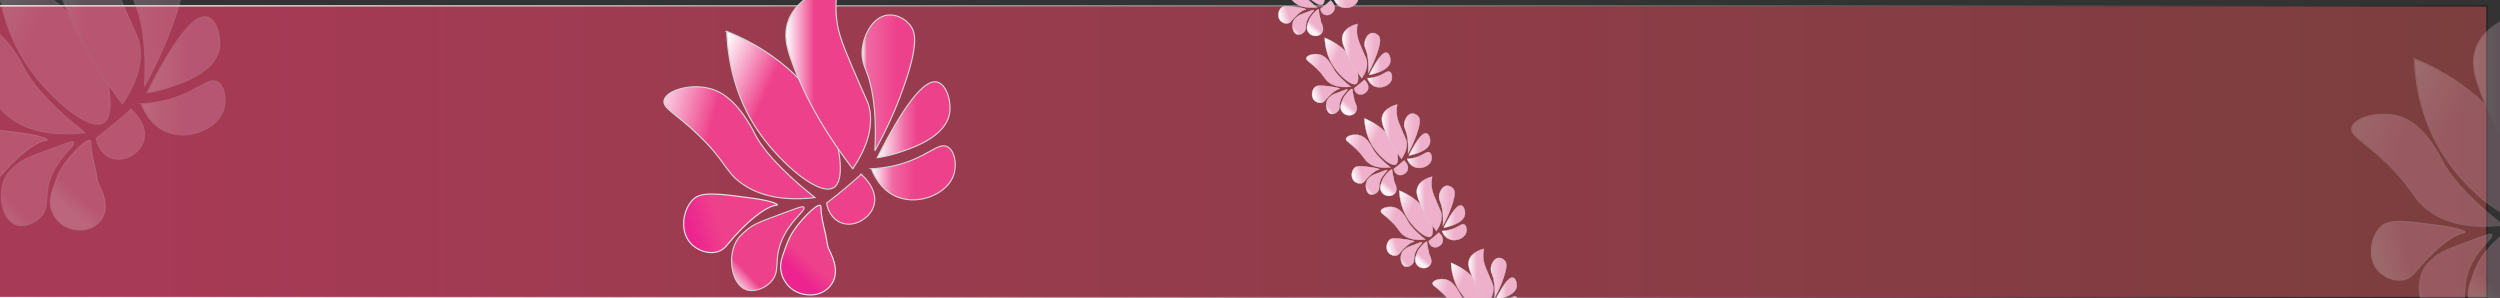 <?xml version="1.0" encoding="UTF-8"?>
<svg xmlns="http://www.w3.org/2000/svg" xmlns:xlink="http://www.w3.org/1999/xlink" viewBox="0 0 1920 229">
  <rect x="0" y="0" width="1920" height="229" fill="#333333" stroke="none"/>
  <defs>
    <linearGradient id="linear-gradient" x1="-3" y1="116.5" x2="1910" y2="116.5" gradientUnits="userSpaceOnUse">
      <stop offset=".06" stop-color="#a73a56"/>
      <stop offset="1" stop-color="#7c3e3e"/>
    </linearGradient>
    <linearGradient id="linear-gradient-2" x1="-3.5" y1="116.5" x2="1910.5" y2="116.5" gradientUnits="userSpaceOnUse">
      <stop offset="0" stop-color="#fff"/>
      <stop offset="1" stop-color="#231f20"/>
    </linearGradient>
    <linearGradient id="linear-gradient-3" x1="559.86" y1="218.26" x2="588.21" y2="191.27" gradientUnits="userSpaceOnUse">
      <stop offset="0" stop-color="#fff"/>
      <stop offset=".41" stop-color="#ee418b"/>
    </linearGradient>
    <linearGradient id="linear-gradient-4" x1="492.22" y1="89.16" x2="620.45" y2="123.07" xlink:href="#linear-gradient-3"/>
    <linearGradient id="linear-gradient-5" x1="543.02" y1="60.72" x2="644.72" y2="107.26" xlink:href="#linear-gradient-3"/>
    <linearGradient id="linear-gradient-6" x1="603.56" y1="58.74" x2="657.06" y2="58.74" xlink:href="#linear-gradient-3"/>
    <linearGradient id="linear-gradient-7" x1="662.06" y1="63.62" x2="702.44" y2="63.62" gradientUnits="userSpaceOnUse">
      <stop offset="0" stop-color="#fff"/>
      <stop offset=".09" stop-color="#f069a3"/>
      <stop offset=".68" stop-color="#ee418b"/>
    </linearGradient>
    <linearGradient id="linear-gradient-8" x1="673.7" y1="91.96" x2="729.61" y2="91.96" gradientUnits="userSpaceOnUse">
      <stop offset="0" stop-color="#fff"/>
      <stop offset=".38" stop-color="#f069a3"/>
      <stop offset=".55" stop-color="#ee418b"/>
    </linearGradient>
    <linearGradient id="linear-gradient-9" x1="669.31" y1="132.74" x2="733.63" y2="132.74" gradientUnits="userSpaceOnUse">
      <stop offset="0" stop-color="#fff"/>
      <stop offset=".25" stop-color="#f069a3"/>
      <stop offset=".52" stop-color="#ee418b"/>
    </linearGradient>
    <linearGradient id="linear-gradient-10" x1="514.92" y1="180.63" x2="582.36" y2="160.19" gradientUnits="userSpaceOnUse">
      <stop offset=".23" stop-color="#ed2490"/>
      <stop offset=".55" stop-color="#ee418b"/>
      <stop offset=".77" stop-color="#ee418b"/>
    </linearGradient>
    <linearGradient id="linear-gradient-11" x1="605.87" y1="217.39" x2="634.1" y2="186.16" xlink:href="#linear-gradient-10"/>
    <linearGradient id="linear-gradient-12" x1="1856.02" y1="239.37" x2="1884.37" y2="212.37" gradientUnits="userSpaceOnUse">
      <stop offset="0" stop-color="#fff"/>
      <stop offset=".41" stop-color="#efb0cb"/>
    </linearGradient>
    <linearGradient id="linear-gradient-13" x1="1788.38" y1="110.26" x2="1916.61" y2="144.17" xlink:href="#linear-gradient-12"/>
    <linearGradient id="linear-gradient-14" x1="1839.18" y1="81.82" x2="1940.88" y2="128.37" xlink:href="#linear-gradient-12"/>
    <linearGradient id="linear-gradient-15" x1="1899.72" y1="79.85" x2="1953.22" y2="79.85" xlink:href="#linear-gradient-12"/>
    <linearGradient id="linear-gradient-16" x1="1811.08" y1="201.74" x2="1878.52" y2="181.29" gradientUnits="userSpaceOnUse">
      <stop offset=".23" stop-color="#fcf3f8"/>
      <stop offset=".55" stop-color="#efb0cb"/>
      <stop offset=".77" stop-color="#efb0cb"/>
    </linearGradient>
    <linearGradient id="linear-gradient-17" x1="1902.03" y1="238.5" x2="1930.26" y2="207.27" xlink:href="#linear-gradient-16"/>
    <linearGradient id="linear-gradient-18" x1="992.02" y1="25.17" x2="1000.36" y2="17.22" xlink:href="#linear-gradient-12"/>
    <linearGradient id="linear-gradient-19" x1="972.11" y1="-12.83" x2="1009.85" y2="-2.85" xlink:href="#linear-gradient-12"/>
    <linearGradient id="linear-gradient-20" x1="987.06" y1="-21.2" x2="1016.99" y2="-7.5" xlink:href="#linear-gradient-12"/>
    <linearGradient id="linear-gradient-21" x1="1024.23" y1="0" x2="1043.15" y2="0" gradientUnits="userSpaceOnUse">
      <stop offset="0" stop-color="#fff"/>
      <stop offset=".25" stop-color="#f4ccdd"/>
      <stop offset=".52" stop-color="#efb0cb"/>
    </linearGradient>
    <linearGradient id="linear-gradient-22" x1="978.79" y1="14.09" x2="998.64" y2="8.08" xlink:href="#linear-gradient-16"/>
    <linearGradient id="linear-gradient-23" x1="1005.56" y1="24.91" x2="1013.86" y2="15.72" xlink:href="#linear-gradient-16"/>
    <linearGradient id="linear-gradient-24" x1="1017.89" y1="86.15" x2="1026.23" y2="78.2" xlink:href="#linear-gradient-12"/>
    <linearGradient id="linear-gradient-25" x1="997.98" y1="48.15" x2="1035.72" y2="58.13" xlink:href="#linear-gradient-12"/>
    <linearGradient id="linear-gradient-26" x1="1012.93" y1="39.78" x2="1042.86" y2="53.48" xlink:href="#linear-gradient-12"/>
    <linearGradient id="linear-gradient-27" x1="1030.75" y1="39.2" x2="1046.49" y2="39.2" xlink:href="#linear-gradient-12"/>
    <linearGradient id="linear-gradient-28" x1="1047.96" y1="40.64" x2="1059.84" y2="40.64" gradientUnits="userSpaceOnUse">
      <stop offset="0" stop-color="#fff"/>
      <stop offset=".09" stop-color="#f4ccdd"/>
      <stop offset=".68" stop-color="#efb0cb"/>
    </linearGradient>
    <linearGradient id="linear-gradient-29" x1="1051.39" y1="48.98" x2="1067.84" y2="48.98" gradientUnits="userSpaceOnUse">
      <stop offset="0" stop-color="#fff"/>
      <stop offset=".38" stop-color="#f4ccdd"/>
      <stop offset=".55" stop-color="#efb0cb"/>
    </linearGradient>
    <linearGradient id="linear-gradient-30" x1="1050.1" y1="60.98" x2="1069.02" y2="60.98" xlink:href="#linear-gradient-21"/>
    <linearGradient id="linear-gradient-31" x1="1004.66" y1="75.07" x2="1024.51" y2="69.06" xlink:href="#linear-gradient-16"/>
    <linearGradient id="linear-gradient-32" x1="1031.43" y1="85.89" x2="1039.73" y2="76.7" xlink:href="#linear-gradient-16"/>
    <linearGradient id="linear-gradient-33" x1="1048.38" y1="148.05" x2="1056.72" y2="140.11" xlink:href="#linear-gradient-12"/>
    <linearGradient id="linear-gradient-34" x1="1028.47" y1="110.06" x2="1066.21" y2="120.04" xlink:href="#linear-gradient-12"/>
    <linearGradient id="linear-gradient-35" x1="1043.42" y1="101.69" x2="1073.35" y2="115.39" xlink:href="#linear-gradient-12"/>
    <linearGradient id="linear-gradient-36" x1="1061.24" y1="101.11" x2="1076.98" y2="101.11" xlink:href="#linear-gradient-12"/>
    <linearGradient id="linear-gradient-37" x1="1078.45" y1="102.54" x2="1090.33" y2="102.54" xlink:href="#linear-gradient-28"/>
    <linearGradient id="linear-gradient-38" x1="1081.88" y1="110.88" x2="1098.33" y2="110.88" xlink:href="#linear-gradient-29"/>
    <linearGradient id="linear-gradient-39" x1="1080.59" y1="122.88" x2="1099.51" y2="122.88" xlink:href="#linear-gradient-21"/>
    <linearGradient id="linear-gradient-40" x1="1035.15" y1="136.98" x2="1055" y2="130.96" xlink:href="#linear-gradient-16"/>
    <linearGradient id="linear-gradient-41" x1="1061.92" y1="147.8" x2="1070.22" y2="138.61" xlink:href="#linear-gradient-16"/>
    <linearGradient id="linear-gradient-42" x1="1075.17" y1="203.49" x2="1083.51" y2="195.54" xlink:href="#linear-gradient-12"/>
    <linearGradient id="linear-gradient-43" x1="1055.27" y1="165.5" x2="1093" y2="175.47" xlink:href="#linear-gradient-12"/>
    <linearGradient id="linear-gradient-44" x1="1070.22" y1="157.13" x2="1100.14" y2="170.82" xlink:href="#linear-gradient-12"/>
    <linearGradient id="linear-gradient-45" x1="1088.03" y1="156.54" x2="1103.77" y2="156.54" xlink:href="#linear-gradient-12"/>
    <linearGradient id="linear-gradient-46" x1="1105.25" y1="157.98" x2="1117.13" y2="157.98" xlink:href="#linear-gradient-28"/>
    <linearGradient id="linear-gradient-47" x1="1108.67" y1="166.32" x2="1125.13" y2="166.32" xlink:href="#linear-gradient-29"/>
    <linearGradient id="linear-gradient-48" x1="1107.38" y1="178.32" x2="1126.31" y2="178.32" xlink:href="#linear-gradient-21"/>
    <linearGradient id="linear-gradient-49" x1="1061.95" y1="192.41" x2="1081.79" y2="186.4" xlink:href="#linear-gradient-16"/>
    <linearGradient id="linear-gradient-50" x1="1088.71" y1="203.23" x2="1097.02" y2="194.04" xlink:href="#linear-gradient-16"/>
    <linearGradient id="linear-gradient-51" x1="1095" y1="220.93" x2="1132.73" y2="230.91" xlink:href="#linear-gradient-12"/>
    <linearGradient id="linear-gradient-52" x1="1109.95" y1="212.56" x2="1139.87" y2="226.26" xlink:href="#linear-gradient-12"/>
    <linearGradient id="linear-gradient-53" x1="1127.76" y1="211.98" x2="1143.5" y2="211.98" xlink:href="#linear-gradient-12"/>
    <linearGradient id="linear-gradient-54" x1="1144.98" y1="213.42" x2="1156.86" y2="213.42" xlink:href="#linear-gradient-28"/>
    <linearGradient id="linear-gradient-55" x1="1148.4" y1="221.76" x2="1164.86" y2="221.76" xlink:href="#linear-gradient-29"/>
    <linearGradient id="linear-gradient-56" x1="1147.11" y1="233.76" x2="1166.04" y2="233.76" xlink:href="#linear-gradient-21"/>
    <linearGradient id="linear-gradient-57" x1="-.98" y1="168.37" x2="27.37" y2="141.37" xlink:href="#linear-gradient-12"/>
    <linearGradient id="linear-gradient-58" x1="-68.62" y1="39.26" x2="59.61" y2="73.17" xlink:href="#linear-gradient-12"/>
    <linearGradient id="linear-gradient-59" x1="-17.82" y1="10.82" x2="83.88" y2="57.37" xlink:href="#linear-gradient-12"/>
    <linearGradient id="linear-gradient-60" x1="42.72" y1="8.85" x2="96.22" y2="8.85" xlink:href="#linear-gradient-12"/>
    <linearGradient id="linear-gradient-61" x1="101.22" y1="13.72" x2="141.6" y2="13.72" xlink:href="#linear-gradient-28"/>
    <linearGradient id="linear-gradient-62" x1="112.87" y1="42.07" x2="168.77" y2="42.07" xlink:href="#linear-gradient-29"/>
    <linearGradient id="linear-gradient-63" x1="108.47" y1="82.85" x2="172.79" y2="82.85" xlink:href="#linear-gradient-21"/>
    <linearGradient id="linear-gradient-64" x1="-45.92" y1="130.74" x2="21.52" y2="110.29" xlink:href="#linear-gradient-16"/>
    <linearGradient id="linear-gradient-65" x1="45.03" y1="167.5" x2="73.26" y2="136.27" xlink:href="#linear-gradient-16"/>
  </defs>
  <g isolation="isolate">
    <g id="Layer_2" data-name="Layer 2">
      <rect x="-3" y="4.5" width="1913" height="224" fill="url(#linear-gradient)" stroke="url(#linear-gradient-2)" stroke-miterlimit="10"/>
      <g id="flor2" mix-blend-mode="multiply">
        <path d="m617.35,159.15c-.75-.96-3.05-.11-10.06,2.46-24.34,8.93-28.45,10.41-33.99,15.21-3.76,3.25-6.08,5.26-8.05,8.95-6.67,12.48-3.11,32.76,7.83,36.68,6.21,2.22,14.27-1,19.01-6.04,7.53-8.01,2.04-15.73,7.83-30.64,6.27-16.16,19.36-24.16,17.44-26.61Z" fill="url(#linear-gradient-3)" stroke="#d3d3d3" stroke-miterlimit="10" stroke-width=".91"/>
        <path d="m661.4,133.88c.71.59,12.61,10.7,10.06,22.81-.18.87-.91,3.99-3.35,7.16-4.58,5.95-14.19,10.77-22.81,6.93-8.73-3.89-10.4-13.98-10.51-14.76,4.75-3.63,9.6-7.5,14.54-11.63,4.22-3.53,8.25-7.05,12.08-10.51Z" fill="#ee418b" stroke="#d3d3d3" stroke-miterlimit="10" stroke-width=".91"/>
        <path id="Petala7" d="m625.85,151.77c-29.62-23.77-41.46-39.4-46.52-49.65-.48-.97-1.72-3.56-3.8-6.93-3.93-6.37-13.09-21.23-27.73-26.39-15.41-5.43-36.06.19-37.79,8.27-1.3,6.08,8.88,9.81,26.61,26.84,20.88,20.04,20.16,27.72,32.87,36.9,9.93,7.17,26.79,14.33,56.36,10.96Z" fill="url(#linear-gradient-4)" stroke="#d3d3d3" stroke-miterlimit="10" stroke-width=".91"/>
        <path id="Petala6" d="m558.08,24.08c28.05,11.3,46.02,26.84,55.91,36.9,9.03,9.18,20.31,20.92,26.39,39.81,3.97,12.32,9.02,37.96-.22,43.39-11.19,6.56-40.15-18.37-56.58-41.6-20.65-29.2-24.75-60.32-25.49-78.5Z" fill="url(#linear-gradient-5)" stroke="#d3d3d3" stroke-miterlimit="10" stroke-width=".91"/>
        <path id="Petala5" d="m654.92,129.64c8.27-12.27,16.86-29.77,12.52-47.86-.75-3.12-1.15-3.21-7.16-17-10.1-23.18-15.19-34.98-17-45.17-1.28-7.21-2.18-17.98.45-31.76-5.7,1.4-31.44,8.28-38.47,28.63-3.66,10.59-.76,20.53,2.24,29.07,6.06,17.27,18.89,46.98,47.41,84.09Z" fill="url(#linear-gradient-6)" stroke="#d3d3d3" stroke-miterlimit="10" stroke-width=".91"/>
        <path id="Petala4" d="m671.92,115.77c11.15-20.04,18.25-37.74,22.81-50.99,10.79-31.32,8.22-40.13,4.47-45.17-4.08-5.5-11.19-8.75-17.44-8.05-11.82,1.31-19.32,16.57-19.68,28.18-.21,6.72,1.99,11.77,2.68,13.42,4.49,10.68,8.8,29.06,7.16,62.62Z" fill="url(#linear-gradient-7)" stroke="#d3d3d3" stroke-miterlimit="10" stroke-width=".91"/>
        <path id="Petala3" d="m673.7,121.14c26-51.04,38.99-59.92,46.07-58.14,7.08,1.78,11.26,15,9.39,24.6-3.52,18.06-29.03,26.33-40.25,29.97-6.16,1.99-11.47,3.02-15.21,3.58Z" fill="url(#linear-gradient-8)" stroke="#d3d3d3" stroke-miterlimit="10" stroke-width=".91"/>
        <path id="Petala2" d="m669.31,129.63c11.44-.56,23.1-2.93,34.44-8.05,12.19-5.51,18.24-11.59,23.71-8.95,5.82,2.82,7.68,13.93,4.92,21.92-4.9,14.18-25.92,23.07-42.49,17-14.08-5.16-19.56-19.16-20.57-21.92Z" fill="url(#linear-gradient-9)" stroke="#d3d3d3" stroke-miterlimit="10" stroke-width=".91"/>
        <path id="Petala1" d="m596.33,157.59c-5.14.31-16.89,6.85-32.65,24.38-5.18,5.76-7.07,9.81-12.75,11.41-7.33,2.06-16.33-1.29-21.25-7.38-7.77-9.62-5.05-25.69,2.91-33.1,6.39-5.94,19.39-4.19,45.4-.67,15.74,2.13,21.08,5.2,18.34,5.37Z" fill="url(#linear-gradient-10)" stroke="#e5e5e5" stroke-miterlimit="10" stroke-width=".91"/>
        <path d="m630.54,159.14c0-5.99-13.77,7.63-20.28,16.9-3.72,5.3-5.48,10.07-6.76,13.52-3.04,8.22-5.07,13.72-3.38,20.28.3,1.16,2.48,9.09,10.14,13.52,7.43,4.3,19.64,5.1,27.04-3.38,4.63-5.31,6.76-13.52,0-27.03-.92-1.83-1.39-3.19-1.71-4.56-.53-2.23-.66-4.51-1.67-8.96-1.92-8.49-3.38-13.52-3.38-20.28Z" fill="url(#linear-gradient-11)" stroke="#e5e5e5" stroke-miterlimit="10" stroke-width=".91"/>
      </g>
      <g id="flor1" mix-blend-mode="multiply" opacity=".24">
        <path d="m1913.51,180.26c-.75-.96-3.05-.11-10.06,2.46-24.34,8.93-28.45,10.41-33.99,15.21-3.76,3.25-6.08,5.26-8.05,8.95-6.67,12.48-3.11,32.76,7.83,36.68,6.21,2.22,14.27-1,19.01-6.04,7.53-8.01,2.04-15.73,7.83-30.64,6.27-16.16,19.36-24.16,17.44-26.61Z" fill="url(#linear-gradient-12)" stroke="#d3d3d3" stroke-miterlimit="10" stroke-width=".91"/>
        <path id="Petala7-2" data-name="Petala7" d="m1922.01,172.88c-29.62-23.77-41.46-39.4-46.52-49.65-.48-.97-1.72-3.56-3.8-6.93-3.93-6.37-13.09-21.23-27.73-26.39-15.41-5.43-36.06.19-37.79,8.27-1.3,6.08,8.88,9.81,26.61,26.84,20.88,20.04,20.16,27.72,32.87,36.9,9.93,7.17,26.79,14.33,56.36,10.96Z" fill="url(#linear-gradient-13)" stroke="#d3d3d3" stroke-miterlimit="10" stroke-width=".91"/>
        <path id="Petala6-2" data-name="Petala6" d="m1854.25,45.19c28.05,11.3,46.02,26.84,55.91,36.9,9.03,9.18,20.31,20.92,26.39,39.81,3.97,12.32,9.02,37.96-.22,43.39-11.19,6.56-40.15-18.37-56.58-41.6-20.65-29.2-24.75-60.32-25.49-78.5Z" fill="url(#linear-gradient-14)" stroke="#d3d3d3" stroke-miterlimit="10" stroke-width=".91"/>
        <path id="Petala5-2" data-name="Petala5" d="m1951.08,150.74c8.27-12.27,16.86-29.77,12.52-47.86-.75-3.12-1.15-3.21-7.16-17-10.1-23.18-15.19-34.98-17-45.17-1.28-7.21-2.18-17.98.45-31.76-5.7,1.4-31.44,8.28-38.47,28.63-3.66,10.59-.76,20.53,2.24,29.07,6.06,17.27,18.89,46.98,47.41,84.09Z" fill="url(#linear-gradient-15)" stroke="#d3d3d3" stroke-miterlimit="10" stroke-width=".91"/>
        <path id="Petala1-2" data-name="Petala1" d="m1892.49,178.7c-5.14.31-16.89,6.85-32.65,24.38-5.18,5.76-7.07,9.81-12.75,11.41-7.33,2.06-16.33-1.29-21.25-7.38-7.77-9.62-5.05-25.69,2.91-33.1,6.39-5.94,19.39-4.19,45.4-.67,15.74,2.13,21.08,5.2,18.34,5.37Z" fill="url(#linear-gradient-16)" stroke="#e5e5e5" stroke-miterlimit="10" stroke-width=".91"/>
        <path d="m1926.7,180.25c0-5.99-13.77,7.63-20.28,16.9-3.72,5.3-5.48,10.07-6.76,13.52-3.04,8.22-5.07,13.72-3.38,20.28.3,1.16,2.48,9.09,10.14,13.52,7.43,4.3,19.64,5.1,27.04-3.38,4.63-5.31,6.76-13.52,0-27.03-.92-1.83-1.39-3.19-1.71-4.56-.53-2.23-.66-4.51-1.67-8.96-1.92-8.49-3.38-13.52-3.38-20.28Z" fill="url(#linear-gradient-17)" stroke="#e5e5e5" stroke-miterlimit="10" stroke-width=".91"/>
      </g>
      <g id="petalas">
        <path d="m1008.93,7.77c-.22-.28-.9-.03-2.96.72-7.16,2.63-8.37,3.06-10,4.48-1.11.96-1.79,1.55-2.37,2.63-1.96,3.67-.92,9.64,2.3,10.79,1.83.65,4.2-.29,5.59-1.78,2.22-2.36.6-4.63,2.3-9.02,1.85-4.75,5.7-7.11,5.13-7.83Z" fill="url(#linear-gradient-18)" stroke="#d3d3d3" stroke-miterlimit="10" stroke-width=".27"/>
        <path d="m1021.9.34c.21.17,3.71,3.15,2.96,6.71-.05.26-.27,1.17-.99,2.11-1.35,1.75-4.18,3.17-6.71,2.04-2.57-1.15-3.06-4.11-3.09-4.34,1.4-1.07,2.83-2.21,4.28-3.42,1.24-1.04,2.43-2.07,3.55-3.09Z" fill="#efb0cb" stroke="#d3d3d3" stroke-miterlimit="10" stroke-width=".27"/>
        <path id="Petala7-3" data-name="Petala7" d="m1011.43,5.6c-8.72-6.99-12.2-11.6-13.69-14.61-.14-.29-.51-1.05-1.12-2.04-1.16-1.87-3.85-6.25-8.16-7.77-4.54-1.6-10.61.05-11.12,2.44-.38,1.79,2.61,2.89,7.83,7.9,6.14,5.9,5.93,8.16,9.67,10.86,2.92,2.11,7.89,4.22,16.58,3.22Z" fill="url(#linear-gradient-19)" stroke="#d3d3d3" stroke-miterlimit="10" stroke-width=".27"/>
        <path id="Petala6-3" data-name="Petala6" d="m991.49-31.98c8.26,3.33,13.54,7.9,16.45,10.86,2.66,2.7,5.98,6.16,7.77,11.71,1.17,3.63,2.65,11.17-.07,12.77-3.29,1.93-11.82-5.4-16.65-12.24-6.08-8.59-7.28-17.75-7.5-23.1Z" fill="url(#linear-gradient-20)" stroke="#d3d3d3" stroke-miterlimit="10" stroke-width=".27"/>
        <path id="Petala2-2" data-name="Petala2" d="m1024.23-.92c3.37-.16,6.8-.86,10.14-2.37,3.59-1.62,5.37-3.41,6.98-2.63,1.71.83,2.26,4.1,1.45,6.45-1.44,4.17-7.63,6.79-12.5,5-4.14-1.52-5.76-5.64-6.05-6.45Z" fill="url(#linear-gradient-21)" stroke="#d3d3d3" stroke-miterlimit="10" stroke-width=".27"/>
        <path id="Petala1-3" data-name="Petala1" d="m1002.75,7.31c-1.51.09-4.97,2.02-9.61,7.17-1.52,1.7-2.08,2.89-3.75,3.36-2.16.61-4.8-.38-6.25-2.17-2.29-2.83-1.49-7.56.86-9.74,1.88-1.75,5.71-1.23,13.36-.2,4.63.63,6.2,1.53,5.4,1.58Z" fill="url(#linear-gradient-22)" stroke="#e5e5e5" stroke-miterlimit="10" stroke-width=".27"/>
        <path d="m1012.82,7.77c0-1.76-4.05,2.24-5.97,4.97-1.1,1.56-1.61,2.96-1.99,3.98-.89,2.42-1.49,4.04-.99,5.97.09.34.73,2.67,2.98,3.98,2.19,1.27,5.78,1.5,7.96-.99,1.36-1.56,1.99-3.98,0-7.96-.27-.54-.41-.94-.5-1.34-.16-.66-.19-1.33-.49-2.64-.56-2.5-.99-3.98-.99-5.97Z" fill="url(#linear-gradient-23)" stroke="#e5e5e5" stroke-miterlimit="10" stroke-width=".27"/>
      </g>
      <g id="petalas-2" data-name="petalas">
        <path d="m1034.8,68.75c-.22-.28-.9-.03-2.96.72-7.16,2.63-8.37,3.06-10,4.48-1.11.96-1.79,1.55-2.37,2.63-1.96,3.67-.92,9.64,2.3,10.79,1.83.65,4.2-.29,5.59-1.78,2.22-2.36.6-4.63,2.3-9.02,1.85-4.75,5.7-7.11,5.13-7.83Z" fill="url(#linear-gradient-24)" stroke="#d3d3d3" stroke-miterlimit="10" stroke-width=".27"/>
        <path d="m1047.77,61.32c.21.17,3.71,3.15,2.96,6.71-.05.26-.27,1.17-.99,2.11-1.35,1.75-4.18,3.17-6.71,2.04-2.57-1.15-3.06-4.11-3.09-4.34,1.4-1.07,2.83-2.21,4.28-3.42,1.24-1.04,2.43-2.07,3.55-3.09Z" fill="#efb0cb" stroke="#d3d3d3" stroke-miterlimit="10" stroke-width=".27"/>
        <path id="Petala7-4" data-name="Petala7" d="m1037.31,66.58c-8.72-6.99-12.2-11.6-13.69-14.61-.14-.29-.51-1.05-1.12-2.04-1.16-1.87-3.85-6.25-8.16-7.77-4.54-1.6-10.61.05-11.12,2.44-.38,1.79,2.61,2.89,7.83,7.9,6.14,5.9,5.93,8.16,9.67,10.86,2.92,2.11,7.89,4.22,16.58,3.22Z" fill="url(#linear-gradient-25)" stroke="#d3d3d3" stroke-miterlimit="10" stroke-width=".27"/>
        <path id="Petala6-4" data-name="Petala6" d="m1017.36,29c8.26,3.33,13.54,7.9,16.45,10.86,2.66,2.7,5.98,6.16,7.77,11.71,1.17,3.63,2.65,11.17-.07,12.77-3.29,1.93-11.82-5.4-16.65-12.24-6.08-8.59-7.28-17.75-7.5-23.1Z" fill="url(#linear-gradient-26)" stroke="#d3d3d3" stroke-miterlimit="10" stroke-width=".27"/>
        <path id="Petala5-3" data-name="Petala5" d="m1045.86,60.07c2.43-3.61,4.96-8.76,3.69-14.08-.22-.92-.34-.94-2.11-5-2.97-6.82-4.47-10.29-5-13.29-.38-2.12-.64-5.29.13-9.35-1.68.41-9.25,2.44-11.32,8.42-1.08,3.12-.22,6.04.66,8.56,1.78,5.08,5.56,13.82,13.95,24.75Z" fill="url(#linear-gradient-27)" stroke="#d3d3d3" stroke-miterlimit="10" stroke-width=".27"/>
        <path id="Petala4-2" data-name="Petala4" d="m1050.86,55.99c3.28-5.9,5.37-11.11,6.71-15.01,3.17-9.22,2.42-11.81,1.32-13.29-1.2-1.62-3.29-2.57-5.13-2.37-3.48.39-5.69,4.88-5.79,8.29-.06,1.98.59,3.46.79,3.95,1.32,3.14,2.59,8.55,2.11,18.43Z" fill="url(#linear-gradient-28)" stroke="#d3d3d3" stroke-miterlimit="10" stroke-width=".27"/>
        <path id="Petala3-2" data-name="Petala3" d="m1051.39,57.57c7.65-15.02,11.47-17.63,13.56-17.11,2.08.52,3.31,4.41,2.76,7.24-1.04,5.32-8.54,7.75-11.85,8.82-1.81.59-3.38.89-4.48,1.05Z" fill="url(#linear-gradient-29)" stroke="#d3d3d3" stroke-miterlimit="10" stroke-width=".27"/>
        <path id="Petala2-3" data-name="Petala2" d="m1050.1,60.06c3.37-.16,6.8-.86,10.14-2.37,3.59-1.62,5.37-3.41,6.98-2.63,1.71.83,2.26,4.1,1.45,6.45-1.44,4.17-7.63,6.79-12.5,5-4.14-1.52-5.76-5.64-6.05-6.45Z" fill="url(#linear-gradient-30)" stroke="#d3d3d3" stroke-miterlimit="10" stroke-width=".27"/>
        <path id="Petala1-4" data-name="Petala1" d="m1028.62,68.29c-1.51.09-4.97,2.02-9.61,7.17-1.52,1.7-2.08,2.89-3.75,3.36-2.16.61-4.8-.38-6.25-2.17-2.29-2.83-1.49-7.56.86-9.74,1.88-1.75,5.71-1.23,13.36-.2,4.63.63,6.2,1.53,5.4,1.58Z" fill="url(#linear-gradient-31)" stroke="#e5e5e5" stroke-miterlimit="10" stroke-width=".27"/>
        <path d="m1038.69,68.75c0-1.76-4.05,2.24-5.97,4.97-1.1,1.56-1.61,2.96-1.99,3.98-.89,2.42-1.49,4.04-.99,5.97.09.34.73,2.67,2.98,3.98,2.19,1.27,5.78,1.5,7.96-.99,1.36-1.56,1.99-3.98,0-7.96-.27-.54-.41-.94-.5-1.34-.16-.66-.19-1.33-.49-2.64-.56-2.5-.99-3.98-.99-5.97Z" fill="url(#linear-gradient-32)" stroke="#e5e5e5" stroke-miterlimit="10" stroke-width=".27"/>
      </g>
      <g id="petalas-3" data-name="petalas">
        <path d="m1065.29,130.66c-.22-.28-.9-.03-2.96.72-7.16,2.63-8.37,3.06-10,4.48-1.11.96-1.79,1.55-2.37,2.63-1.96,3.67-.92,9.64,2.3,10.79,1.83.65,4.2-.29,5.59-1.78,2.22-2.36.6-4.63,2.3-9.02,1.85-4.75,5.7-7.11,5.13-7.83Z" fill="url(#linear-gradient-33)" stroke="#d3d3d3" stroke-miterlimit="10" stroke-width=".27"/>
        <path d="m1078.26,123.22c.21.17,3.71,3.15,2.96,6.71-.05.26-.27,1.17-.99,2.11-1.35,1.75-4.18,3.17-6.71,2.04-2.57-1.15-3.06-4.11-3.09-4.34,1.4-1.07,2.83-2.21,4.28-3.42,1.24-1.04,2.43-2.07,3.55-3.09Z" fill="#efb0cb" stroke="#d3d3d3" stroke-miterlimit="10" stroke-width=".27"/>
        <path id="Petala7-5" data-name="Petala7" d="m1067.8,128.49c-8.72-6.99-12.2-11.6-13.69-14.61-.14-.29-.51-1.05-1.12-2.04-1.16-1.87-3.85-6.25-8.16-7.77-4.54-1.6-10.61.05-11.12,2.44-.38,1.79,2.61,2.89,7.83,7.9,6.14,5.9,5.93,8.16,9.67,10.86,2.92,2.11,7.89,4.22,16.58,3.22Z" fill="url(#linear-gradient-34)" stroke="#d3d3d3" stroke-miterlimit="10" stroke-width=".27"/>
        <path id="Petala6-5" data-name="Petala6" d="m1047.85,90.91c8.26,3.33,13.54,7.9,16.45,10.86,2.66,2.7,5.98,6.16,7.77,11.71,1.17,3.63,2.65,11.17-.07,12.77-3.29,1.93-11.82-5.4-16.65-12.24-6.08-8.59-7.28-17.75-7.5-23.1Z" fill="url(#linear-gradient-35)" stroke="#d3d3d3" stroke-miterlimit="10" stroke-width=".27"/>
        <path id="Petala5-4" data-name="Petala5" d="m1076.35,121.97c2.43-3.61,4.96-8.76,3.69-14.08-.22-.92-.34-.94-2.11-5-2.97-6.82-4.47-10.29-5-13.29-.38-2.12-.64-5.29.13-9.35-1.68.41-9.25,2.44-11.32,8.42-1.08,3.12-.22,6.04.66,8.56,1.78,5.08,5.56,13.82,13.95,24.75Z" fill="url(#linear-gradient-36)" stroke="#d3d3d3" stroke-miterlimit="10" stroke-width=".27"/>
        <path id="Petala4-3" data-name="Petala4" d="m1081.35,117.89c3.28-5.9,5.37-11.11,6.71-15.01,3.17-9.22,2.42-11.81,1.32-13.29-1.2-1.62-3.29-2.57-5.13-2.37-3.48.39-5.69,4.88-5.79,8.29-.06,1.98.59,3.46.79,3.95,1.32,3.14,2.59,8.55,2.11,18.43Z" fill="url(#linear-gradient-37)" stroke="#d3d3d3" stroke-miterlimit="10" stroke-width=".27"/>
        <path id="Petala3-3" data-name="Petala3" d="m1081.88,119.47c7.65-15.02,11.47-17.63,13.56-17.11,2.08.52,3.31,4.41,2.76,7.24-1.04,5.32-8.54,7.75-11.85,8.82-1.81.59-3.38.89-4.48,1.05Z" fill="url(#linear-gradient-38)" stroke="#d3d3d3" stroke-miterlimit="10" stroke-width=".27"/>
        <path id="Petala2-4" data-name="Petala2" d="m1080.59,121.97c3.37-.16,6.8-.86,10.14-2.37,3.59-1.62,5.37-3.41,6.98-2.63,1.71.83,2.26,4.1,1.45,6.45-1.44,4.17-7.63,6.79-12.5,5-4.14-1.52-5.76-5.64-6.05-6.45Z" fill="url(#linear-gradient-39)" stroke="#d3d3d3" stroke-miterlimit="10" stroke-width=".27"/>
        <path id="Petala1-5" data-name="Petala1" d="m1059.11,130.2c-1.51.09-4.97,2.02-9.61,7.17-1.52,1.7-2.08,2.89-3.75,3.36-2.16.61-4.8-.38-6.25-2.17-2.29-2.83-1.49-7.56.86-9.74,1.88-1.75,5.71-1.23,13.36-.2,4.63.63,6.2,1.53,5.4,1.58Z" fill="url(#linear-gradient-40)" stroke="#e5e5e5" stroke-miterlimit="10" stroke-width=".27"/>
        <path d="m1069.18,130.65c0-1.76-4.05,2.24-5.97,4.97-1.1,1.56-1.61,2.96-1.99,3.98-.89,2.42-1.49,4.04-.99,5.97.09.34.73,2.67,2.98,3.98,2.19,1.27,5.78,1.5,7.96-.99,1.36-1.56,1.99-3.98,0-7.96-.27-.54-.41-.94-.5-1.34-.16-.66-.19-1.33-.49-2.64-.56-2.5-.99-3.98-.99-5.97Z" fill="url(#linear-gradient-41)" stroke="#e5e5e5" stroke-miterlimit="10" stroke-width=".27"/>
      </g>
      <g id="petalas-4" data-name="petalas">
        <path d="m1092.09,186.09c-.22-.28-.9-.03-2.96.72-7.16,2.63-8.37,3.06-10,4.48-1.11.96-1.79,1.55-2.37,2.63-1.96,3.67-.92,9.64,2.3,10.79,1.83.65,4.2-.29,5.59-1.78,2.22-2.36.6-4.63,2.3-9.02,1.85-4.75,5.7-7.11,5.13-7.83Z" fill="url(#linear-gradient-42)" stroke="#d3d3d3" stroke-miterlimit="10" stroke-width=".27"/>
        <path d="m1105.05,178.66c.21.17,3.71,3.15,2.96,6.71-.05.26-.27,1.17-.99,2.11-1.35,1.75-4.18,3.17-6.71,2.04-2.57-1.15-3.06-4.11-3.09-4.34,1.4-1.07,2.83-2.21,4.28-3.42,1.24-1.04,2.43-2.07,3.55-3.09Z" fill="#efb0cb" stroke="#d3d3d3" stroke-miterlimit="10" stroke-width=".27"/>
        <path id="Petala7-6" data-name="Petala7" d="m1094.59,183.92c-8.72-6.99-12.2-11.6-13.69-14.61-.14-.29-.51-1.05-1.12-2.04-1.16-1.87-3.85-6.25-8.16-7.77-4.54-1.6-10.61.05-11.12,2.44-.38,1.79,2.61,2.89,7.83,7.9,6.14,5.9,5.93,8.16,9.67,10.86,2.92,2.11,7.89,4.22,16.58,3.22Z" fill="url(#linear-gradient-43)" stroke="#d3d3d3" stroke-miterlimit="10" stroke-width=".27"/>
        <path id="Petala6-6" data-name="Petala6" d="m1074.65,146.34c8.26,3.33,13.54,7.9,16.45,10.86,2.66,2.7,5.98,6.16,7.77,11.71,1.17,3.63,2.65,11.17-.07,12.77-3.29,1.93-11.82-5.4-16.65-12.24-6.08-8.59-7.28-17.75-7.5-23.1Z" fill="url(#linear-gradient-44)" stroke="#d3d3d3" stroke-miterlimit="10" stroke-width=".27"/>
        <path id="Petala5-5" data-name="Petala5" d="m1103.15,177.41c2.43-3.61,4.96-8.76,3.69-14.08-.22-.92-.34-.94-2.11-5-2.97-6.82-4.47-10.29-5-13.29-.38-2.12-.64-5.29.13-9.35-1.68.41-9.25,2.44-11.32,8.42-1.08,3.12-.22,6.04.66,8.56,1.78,5.08,5.56,13.82,13.95,24.75Z" fill="url(#linear-gradient-45)" stroke="#d3d3d3" stroke-miterlimit="10" stroke-width=".27"/>
        <path id="Petala4-4" data-name="Petala4" d="m1108.15,173.33c3.28-5.9,5.37-11.11,6.71-15.01,3.17-9.22,2.42-11.81,1.32-13.29-1.2-1.62-3.29-2.57-5.13-2.37-3.48.39-5.69,4.88-5.79,8.29-.06,1.98.59,3.46.79,3.95,1.32,3.14,2.59,8.55,2.11,18.43Z" fill="url(#linear-gradient-46)" stroke="#d3d3d3" stroke-miterlimit="10" stroke-width=".27"/>
        <path id="Petala3-4" data-name="Petala3" d="m1108.67,174.91c7.65-15.02,11.47-17.63,13.56-17.11,2.08.52,3.31,4.41,2.76,7.24-1.04,5.32-8.54,7.75-11.85,8.82-1.81.59-3.38.89-4.48,1.05Z" fill="url(#linear-gradient-47)" stroke="#d3d3d3" stroke-miterlimit="10" stroke-width=".27"/>
        <path id="Petala2-5" data-name="Petala2" d="m1107.38,177.41c3.37-.16,6.8-.86,10.14-2.37,3.59-1.62,5.37-3.41,6.98-2.63,1.71.83,2.26,4.1,1.45,6.45-1.44,4.17-7.63,6.79-12.5,5-4.14-1.52-5.76-5.64-6.05-6.45Z" fill="url(#linear-gradient-48)" stroke="#d3d3d3" stroke-miterlimit="10" stroke-width=".27"/>
        <path id="Petala1-6" data-name="Petala1" d="m1085.9,185.63c-1.51.09-4.97,2.02-9.61,7.17-1.52,1.7-2.08,2.89-3.75,3.36-2.16.61-4.8-.38-6.25-2.17-2.29-2.83-1.49-7.56.86-9.74,1.88-1.75,5.71-1.23,13.36-.2,4.63.63,6.2,1.53,5.4,1.58Z" fill="url(#linear-gradient-49)" stroke="#e5e5e5" stroke-miterlimit="10" stroke-width=".27"/>
        <path d="m1095.97,186.09c0-1.76-4.05,2.24-5.97,4.97-1.1,1.56-1.61,2.96-1.99,3.98-.89,2.42-1.49,4.04-.99,5.97.09.34.73,2.67,2.98,3.98,2.19,1.27,5.78,1.5,7.96-.99,1.36-1.56,1.99-3.98,0-7.96-.27-.54-.41-.94-.5-1.34-.16-.66-.19-1.33-.49-2.64-.56-2.5-.99-3.98-.99-5.97Z" fill="url(#linear-gradient-50)" stroke="#e5e5e5" stroke-miterlimit="10" stroke-width=".27"/>
      </g>
      <g id="petalas-5" data-name="petalas">
        <path id="Petala7-7" data-name="Petala7" d="m1134.32,239.36c-8.72-6.99-12.2-11.6-13.69-14.61-.14-.29-.51-1.05-1.12-2.04-1.16-1.87-3.85-6.25-8.16-7.77-4.54-1.6-10.61.05-11.12,2.44-.38,1.79,2.61,2.89,7.83,7.9,6.14,5.9,5.93,8.16,9.67,10.86,2.92,2.11,7.89,4.22,16.58,3.22Z" fill="url(#linear-gradient-51)" stroke="#d3d3d3" stroke-miterlimit="10" stroke-width=".27"/>
        <path id="Petala6-7" data-name="Petala6" d="m1114.38,201.78c8.26,3.33,13.54,7.9,16.45,10.86,2.66,2.7,5.98,6.16,7.77,11.71,1.17,3.63,2.65,11.17-.07,12.77-3.29,1.93-11.82-5.4-16.65-12.24-6.08-8.59-7.28-17.75-7.5-23.1Z" fill="url(#linear-gradient-52)" stroke="#d3d3d3" stroke-miterlimit="10" stroke-width=".27"/>
        <path id="Petala5-6" data-name="Petala5" d="m1142.88,232.84c2.43-3.61,4.96-8.76,3.69-14.08-.22-.92-.34-.94-2.11-5-2.97-6.82-4.47-10.29-5-13.29-.38-2.12-.64-5.29.13-9.35-1.68.41-9.25,2.44-11.32,8.42-1.08,3.12-.22,6.04.66,8.56,1.78,5.08,5.56,13.82,13.95,24.75Z" fill="url(#linear-gradient-53)" stroke="#d3d3d3" stroke-miterlimit="10" stroke-width=".27"/>
        <path id="Petala4-5" data-name="Petala4" d="m1147.88,228.76c3.28-5.9,5.37-11.11,6.71-15.01,3.17-9.22,2.42-11.81,1.32-13.29-1.2-1.62-3.29-2.57-5.13-2.37-3.48.39-5.69,4.88-5.79,8.29-.06,1.98.59,3.46.79,3.95,1.32,3.14,2.59,8.55,2.11,18.43Z" fill="url(#linear-gradient-54)" stroke="#d3d3d3" stroke-miterlimit="10" stroke-width=".27"/>
        <path id="Petala3-5" data-name="Petala3" d="m1148.4,230.34c7.65-15.02,11.47-17.63,13.56-17.11,2.08.52,3.31,4.41,2.76,7.24-1.04,5.32-8.54,7.75-11.85,8.82-1.81.59-3.38.89-4.48,1.05Z" fill="url(#linear-gradient-55)" stroke="#d3d3d3" stroke-miterlimit="10" stroke-width=".27"/>
        <path id="Petala2-6" data-name="Petala2" d="m1147.11,232.84c3.37-.16,6.8-.86,10.14-2.37,3.59-1.62,5.37-3.41,6.98-2.63,1.71.83,2.26,4.1,1.45,6.45-1.44,4.17-7.63,6.79-12.5,5-4.14-1.52-5.76-5.64-6.05-6.45Z" fill="url(#linear-gradient-56)" stroke="#d3d3d3" stroke-miterlimit="10" stroke-width=".27"/>
      </g>
      <g id="flor1-2" data-name="flor1" mix-blend-mode="multiply" opacity=".24">
        <path d="m56.51,109.26c-.75-.96-3.05-.11-10.06,2.46-24.34,8.93-28.45,10.41-33.99,15.21-3.76,3.25-6.08,5.26-8.05,8.95-6.67,12.48-3.11,32.76,7.83,36.68,6.21,2.22,14.27-1,19.01-6.04,7.53-8.01,2.04-15.73,7.83-30.64,6.27-16.16,19.36-24.16,17.44-26.61Z" fill="url(#linear-gradient-57)" stroke="#d3d3d3" stroke-miterlimit="10" stroke-width=".91"/>
        <path d="m100.57,83.99c.71.59,12.61,10.7,10.06,22.81-.18.87-.91,3.99-3.35,7.16-4.58,5.95-14.19,10.77-22.81,6.93-8.73-3.89-10.4-13.98-10.51-14.76,4.75-3.63,9.6-7.5,14.54-11.63,4.22-3.53,8.25-7.05,12.08-10.51Z" fill="#efb0cb" stroke="#d3d3d3" stroke-miterlimit="10" stroke-width=".91"/>
        <path id="Petala7-8" data-name="Petala7" d="m65.01,101.88c-29.62-23.77-41.46-39.4-46.52-49.65-.48-.97-1.72-3.56-3.8-6.93-3.93-6.37-13.09-21.23-27.73-26.39-15.41-5.43-36.06.19-37.79,8.27-1.3,6.08,8.88,9.81,26.61,26.84C-3.35,74.06-4.07,81.75,8.65,90.92c9.93,7.17,26.79,14.33,56.36,10.96Z" fill="url(#linear-gradient-58)" stroke="#d3d3d3" stroke-miterlimit="10" stroke-width=".91"/>
        <path id="Petala6-8" data-name="Petala6" d="m-2.75-25.81C25.3-14.51,43.26,1.03,53.15,11.09c9.03,9.18,20.31,20.92,26.39,39.81,3.97,12.32,9.02,37.96-.22,43.39-11.19,6.56-40.15-18.37-56.58-41.6C2.09,23.48-2.01-7.64-2.75-25.81Z" fill="url(#linear-gradient-59)" stroke="#d3d3d3" stroke-miterlimit="10" stroke-width=".91"/>
        <path id="Petala5-7" data-name="Petala5" d="m94.08,79.74c8.27-12.27,16.86-29.77,12.52-47.86-.75-3.12-1.15-3.21-7.16-17-10.1-23.18-15.19-34.98-17-45.17-1.28-7.21-2.18-17.98.45-31.76-5.7,1.4-31.44,8.28-38.47,28.63-3.66,10.59-.76,20.53,2.24,29.07,6.06,17.27,18.89,46.98,47.41,84.09Z" fill="url(#linear-gradient-60)" stroke="#d3d3d3" stroke-miterlimit="10" stroke-width=".91"/>
        <path id="Petala4-6" data-name="Petala4" d="m111.08,65.88c11.15-20.04,18.25-37.74,22.81-50.99,10.79-31.32,8.22-40.13,4.47-45.17-4.08-5.5-11.19-8.75-17.44-8.05-11.82,1.31-19.32,16.57-19.68,28.18-.21,6.72,1.99,11.77,2.68,13.42,4.49,10.68,8.8,29.06,7.16,62.62Z" fill="url(#linear-gradient-61)" stroke="#d3d3d3" stroke-miterlimit="10" stroke-width=".91"/>
        <path id="Petala3-6" data-name="Petala3" d="m112.87,71.24c26-51.04,38.99-59.92,46.07-58.14,7.08,1.78,11.26,15,9.39,24.6-3.52,18.06-29.03,26.33-40.25,29.97-6.16,1.99-11.47,3.02-15.21,3.58Z" fill="url(#linear-gradient-62)" stroke="#d3d3d3" stroke-miterlimit="10" stroke-width=".91"/>
        <path id="Petala2-7" data-name="Petala2" d="m108.47,79.74c11.44-.56,23.1-2.93,34.44-8.05,12.19-5.51,18.24-11.59,23.71-8.95,5.82,2.82,7.68,13.93,4.92,21.92-4.9,14.18-25.92,23.07-42.49,17-14.08-5.16-19.56-19.16-20.57-21.92Z" fill="url(#linear-gradient-63)" stroke="#d3d3d3" stroke-miterlimit="10" stroke-width=".91"/>
        <path id="Petala1-7" data-name="Petala1" d="m35.49,107.7c-5.14.31-16.89,6.85-32.65,24.38-5.18,5.76-7.07,9.81-12.75,11.41-7.33,2.06-16.33-1.29-21.25-7.38-7.77-9.62-5.05-25.69,2.91-33.1,6.39-5.94,19.39-4.19,45.4-.67,15.74,2.13,21.08,5.2,18.34,5.37Z" fill="url(#linear-gradient-64)" stroke="#e5e5e5" stroke-miterlimit="10" stroke-width=".91"/>
        <path d="m69.7,109.25c0-5.99-13.77,7.63-20.28,16.9-3.72,5.3-5.48,10.07-6.76,13.52-3.04,8.22-5.07,13.72-3.38,20.28.3,1.16,2.48,9.09,10.14,13.52,7.43,4.3,19.64,5.1,27.04-3.38,4.63-5.31,6.76-13.52,0-27.03-.92-1.83-1.39-3.19-1.71-4.56-.53-2.23-.66-4.51-1.67-8.96-1.92-8.49-3.38-13.52-3.38-20.28Z" fill="url(#linear-gradient-65)" stroke="#e5e5e5" stroke-miterlimit="10" stroke-width=".91"/>
      </g>
    </g>
  </g>
</svg>